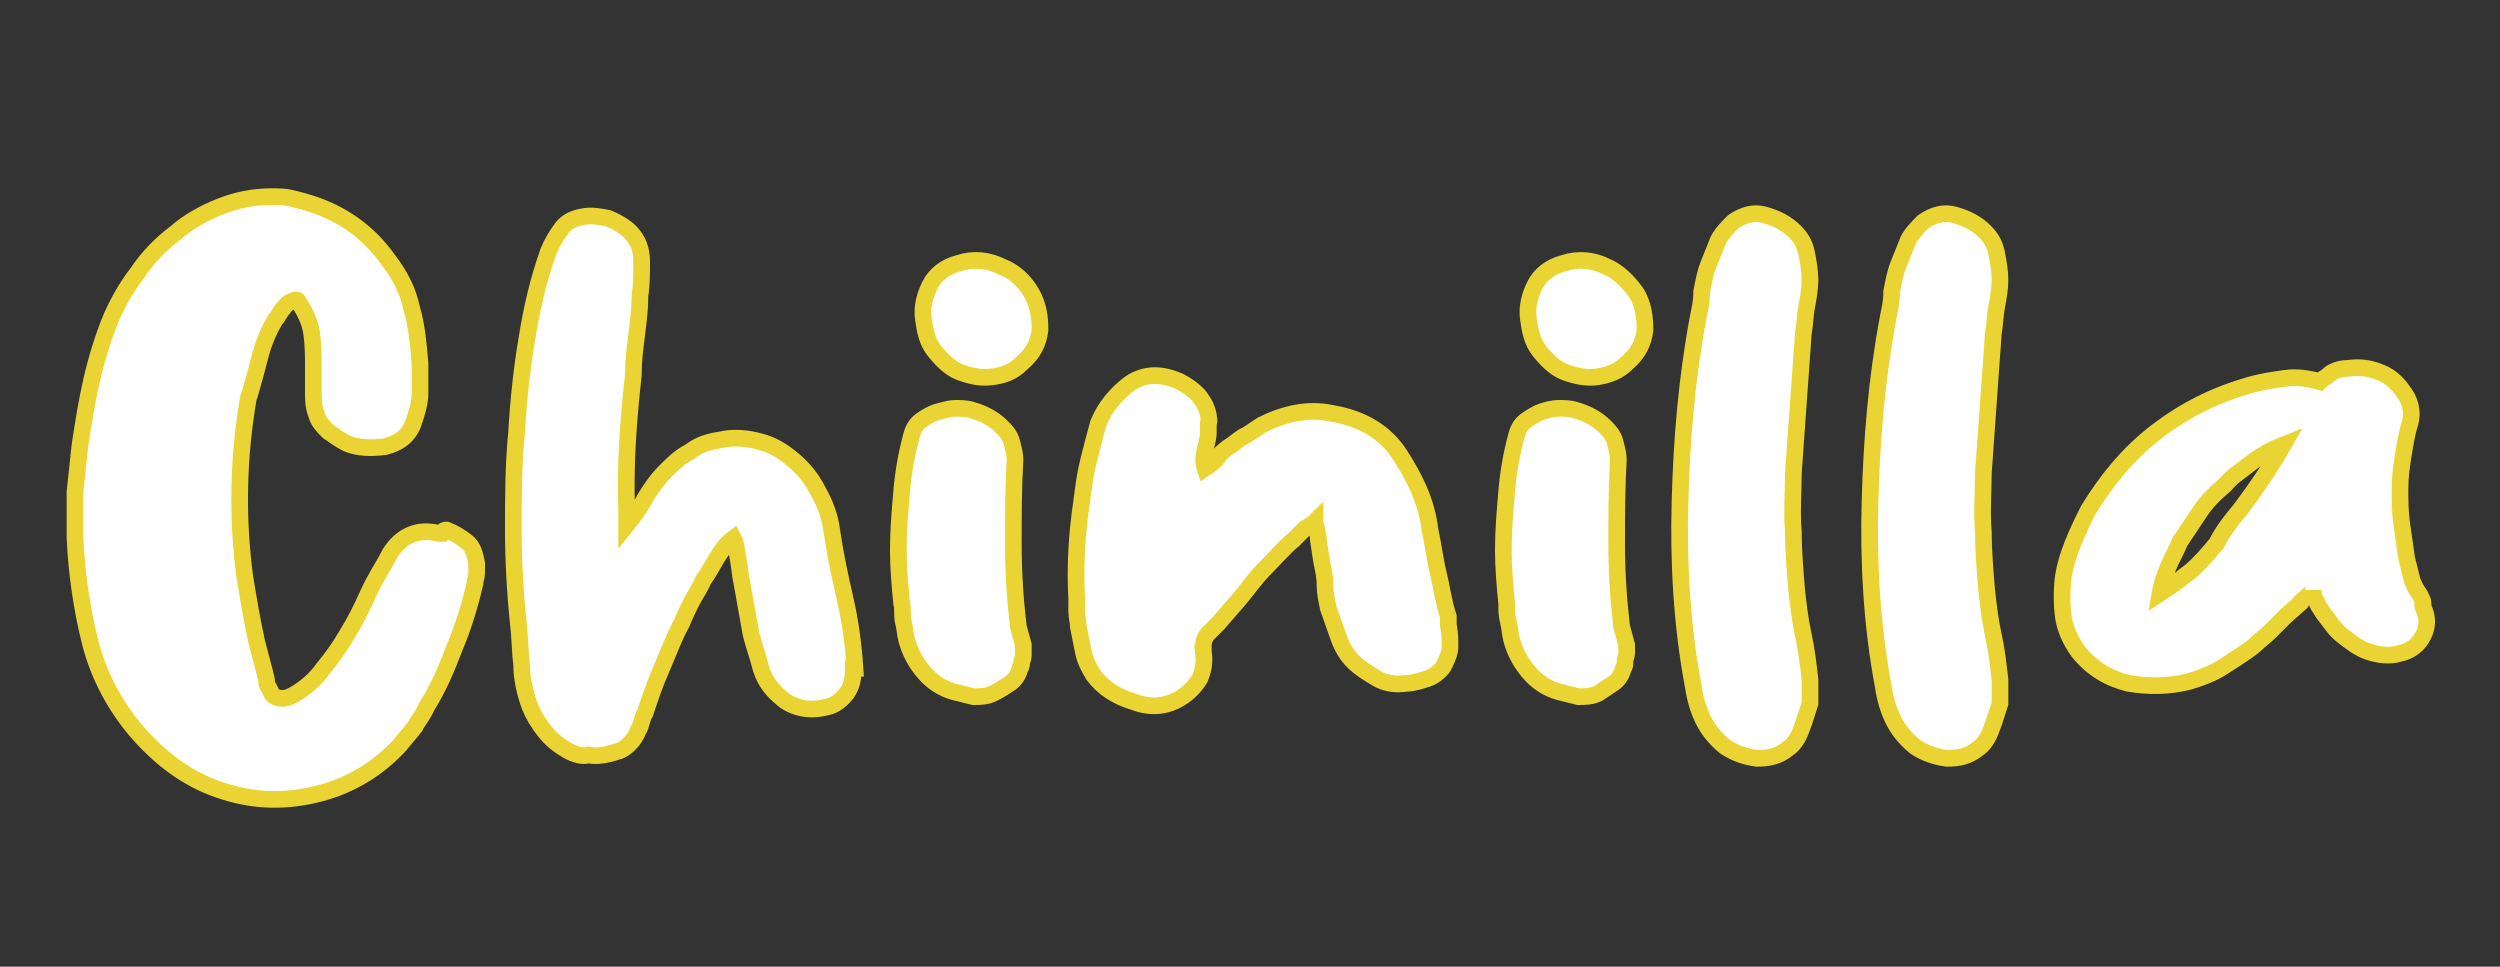<?xml version="1.0" encoding="utf-8"?>
<!-- Generator: Adobe Illustrator 26.0.2, SVG Export Plug-In . SVG Version: 6.00 Build 0)  -->
<svg version="1.1" id="Layer_1" xmlns="http://www.w3.org/2000/svg" xmlns:xlink="http://www.w3.org/1999/xlink" x="0px" y="0px"
	 viewBox="0 0 150 58" style="enable-background:new 0 0 150 58;" xml:space="preserve">
<rect x="0" y="0" width="150" height="58" fill="#333333" stroke="none"/>
<style type="text/css">
	.st0{fill:#FFFFFF;stroke:#EAD434;stroke-miterlimit:10;}
</style>
<g>
	<path class="st0" d="M26.8,31.8c0.5,0.2,0.8,0.4,1.2,0.7c0.4,0.3,0.5,0.8,0.6,1.3c0,0.2,0,0.4,0,0.6s-0.1,0.4-0.1,0.6
		c-0.3,1.3-0.7,2.6-1.2,3.8c-0.5,1.3-1,2.5-1.7,3.6c-0.2,0.5-0.5,0.8-0.7,1.2c-0.3,0.4-0.6,0.7-0.9,1.1c-1.3,1.4-2.9,2.4-4.8,2.9
		c-1.9,0.5-3.8,0.5-5.7-0.1c-2-0.6-3.7-1.8-5.2-3.5c-1.4-1.6-2.4-3.5-2.9-5.5s-0.8-4.1-0.9-6.2c0-0.9,0-1.9,0-2.8
		c0.1-0.9,0.2-1.9,0.3-2.8c0.2-1.3,0.4-2.6,0.7-3.9c0.3-1.3,0.7-2.6,1.2-3.8c0.4-0.9,0.9-1.8,1.6-2.7c0.6-0.9,1.4-1.7,2.2-2.3
		c0.8-0.7,1.7-1.2,2.7-1.6s2-0.6,3.1-0.6c0.4,0,0.8,0,1.2,0.1c0.4,0.1,0.8,0.2,1.1,0.3c1.9,0.6,3.5,1.7,4.7,3.4
		c0.7,0.9,1.2,1.9,1.4,2.9c0.3,1,0.4,2.1,0.5,3.3c0,0.6,0,1.2,0,1.8s-0.2,1.2-0.4,1.8c-0.3,0.8-0.9,1.2-1.7,1.4
		c-0.8,0.1-1.6,0.1-2.3-0.2c-0.4-0.2-0.8-0.5-1.1-0.7c-0.3-0.3-0.6-0.6-0.7-1c-0.2-0.5-0.2-0.9-0.2-1.4c0-0.5,0-1,0-1.4
		c0-0.7,0-1.4-0.1-2.1c-0.1-0.7-0.4-1.3-0.8-1.9c0,0,0-0.1-0.1-0.1h-0.1c-0.3,0.1-0.5,0.2-0.7,0.5c-0.2,0.2-0.3,0.5-0.5,0.7
		c-0.4,0.7-0.7,1.4-0.9,2.2c-0.2,0.8-0.4,1.5-0.6,2.2c0,0.1-0.1,0.2-0.1,0.3c-0.6,3.5-0.7,7.1-0.2,10.8c0.2,1.2,0.4,2.4,0.7,3.8
		l0.5,1.9c0,0.1,0.1,0.3,0.1,0.5s0.1,0.3,0.2,0.5s0.1,0.3,0.3,0.4s0.3,0.1,0.5,0.1c0.2,0,0.4-0.1,0.6-0.2c0.7-0.4,1.3-0.9,1.8-1.6
		c0.5-0.6,1-1.3,1.4-2c0.5-0.8,0.9-1.6,1.3-2.5s0.9-1.6,1.3-2.4c0.7-1.1,1.7-1.5,2.9-1.2c0.1,0,0.1,0,0.2,0
		C26.6,31.8,26.7,31.8,26.8,31.8z"/>
	<path class="st0" d="M51.2,40.1c0,0.6-0.1,1.1-0.4,1.5c-0.3,0.4-0.7,0.7-1.1,0.8s-0.9,0.2-1.5,0.1c-0.5-0.1-1-0.3-1.4-0.7
		c-0.6-0.5-1-1.1-1.2-1.9s-0.5-1.5-0.6-2.2l-0.5-2.8c-0.1-0.4-0.1-0.8-0.2-1.3s-0.1-0.9-0.3-1.3c-0.4,0.3-0.7,0.7-1,1.2
		s-0.5,0.9-0.8,1.3c-0.2,0.5-0.5,0.9-0.7,1.3c-0.2,0.4-0.4,0.8-0.6,1.3c-0.5,0.9-0.8,1.8-1.2,2.7s-0.7,1.8-1,2.7
		c-0.1,0.1-0.1,0.2-0.2,0.5s-0.1,0.4-0.2,0.5c-0.1,0.3-0.3,0.6-0.5,0.8s-0.4,0.4-0.8,0.5c-0.6,0.2-1.2,0.3-1.7,0.2
		C35,45.4,34.5,45.3,34,45s-0.9-0.6-1.3-1.1c-0.4-0.5-0.7-1-0.9-1.5c-0.3-0.8-0.5-1.7-0.5-2.5c-0.1-0.8-0.1-1.7-0.2-2.5
		c-0.2-1.9-0.3-3.8-0.3-5.7c0-1.9,0-3.8,0.2-5.8c0.1-1.8,0.3-3.7,0.6-5.5c0.3-1.9,0.7-3.6,1.3-5.3c0.2-0.5,0.5-1,0.8-1.4
		c0.3-0.4,0.7-0.6,1.3-0.7c0.5-0.1,1,0,1.5,0.1c0.5,0.2,1,0.5,1.3,0.8c0.5,0.5,0.7,1.1,0.7,1.8c0,0.7,0,1.4-0.1,2
		c0,0.8-0.1,1.6-0.2,2.4s-0.2,1.5-0.2,2.4c-0.3,2.7-0.5,5.4-0.4,8.1c0,0.2,0,0.3,0,0.5s0,0.3,0,0.4c0.4-0.5,0.8-1,1.1-1.6
		c0.3-0.5,0.7-1.1,1.2-1.6c0.5-0.5,0.9-0.9,1.5-1.2c0.5-0.4,1.1-0.6,1.8-0.7c0.8-0.2,1.7-0.1,2.4,0.1c0.8,0.2,1.4,0.6,2,1.1
		c0.6,0.5,1.1,1.1,1.5,1.9c0.4,0.7,0.7,1.5,0.8,2.3c0.2,1.4,0.5,2.8,0.8,4.1c0.3,1.3,0.5,2.7,0.6,4.2L51.2,40.1L51.2,40.1z"/>
	<path class="st0" d="M61.4,38.7c0,0.2,0,0.3,0,0.5s0,0.3-0.1,0.5c0,0.1,0,0.3-0.1,0.4c-0.1,0.4-0.3,0.7-0.6,0.9s-0.6,0.4-1,0.6
		c-0.4,0.2-0.8,0.2-1.2,0.2c-0.4-0.1-0.8-0.2-1.2-0.3c-0.7-0.2-1.3-0.6-1.8-1.2s-0.8-1.2-1-1.9c-0.1-0.4-0.1-0.7-0.2-1.1
		s0-0.7-0.1-1.1c-0.1-1-0.2-2.1-0.2-3.2c0-1.2,0.1-2.3,0.2-3.5s0.3-2.3,0.6-3.4c0.1-0.4,0.3-0.7,0.6-0.9c0.3-0.2,0.6-0.4,1-0.5
		s0.7-0.2,1-0.2c0.3,0,0.7,0,1,0.1c0.7,0.2,1.3,0.5,1.8,1c0.2,0.2,0.5,0.5,0.6,0.9s0.2,0.7,0.2,1.1c-0.1,1.7-0.1,3.4-0.1,5
		c0,1.7,0.1,3.3,0.3,5L61.4,38.7z M61.9,17.6c0.4,0.7,0.5,1.4,0.5,2.2c-0.1,0.8-0.4,1.4-1.1,2c-0.5,0.5-1,0.7-1.7,0.8
		s-1.2,0-1.8-0.2c-0.7-0.2-1.2-0.7-1.7-1.3s-0.6-1.3-0.7-2c-0.1-0.7,0.1-1.4,0.4-2c0.3-0.6,0.9-1.1,1.7-1.3c0.9-0.3,1.8-0.2,2.6,0.2
		C60.9,16.3,61.5,16.9,61.9,17.6z"/>
	<path class="st0" d="M86.9,37.5c0.1,0.5,0.1,0.9,0.1,1.3c0,0.4-0.2,0.8-0.4,1.2c-0.2,0.3-0.6,0.6-0.9,0.7S84.8,41,84.4,41
		c-0.7,0.1-1.3,0-1.8-0.3c-0.5-0.3-1-0.6-1.4-1c-0.4-0.4-0.7-0.9-0.9-1.5c-0.2-0.6-0.4-1.1-0.6-1.7c-0.1-0.5-0.2-0.9-0.2-1.4
		c0-0.5-0.1-0.9-0.2-1.4l-0.2-1.3c0-0.1,0-0.3-0.1-0.6c0-0.2-0.1-0.3-0.1-0.5c-0.2,0.2-0.5,0.3-0.7,0.5c-0.2,0.2-0.4,0.4-0.6,0.6
		c-0.6,0.5-1.1,1.1-1.7,1.7s-1,1.2-1.5,1.8l-1.3,1.5c-0.2,0.2-0.4,0.4-0.6,0.6s-0.3,0.5-0.3,0.7c0,0.1-0.1,0.2,0,0.2
		c0,0.1,0,0.2,0,0.2c0.1,0.6,0,1.1-0.2,1.6c-0.3,0.5-0.7,0.9-1.2,1.2c-0.8,0.5-1.8,0.6-2.8,0.2c-1-0.3-1.8-0.8-2.4-1.6
		c-0.3-0.5-0.5-0.9-0.6-1.4c-0.1-0.5-0.2-1-0.3-1.5c0-0.3-0.1-0.6-0.1-0.9c0-0.3,0-0.5,0-0.8c-0.1-1.9,0-3.8,0.3-5.8
		c0.1-0.8,0.2-1.6,0.4-2.4s0.4-1.6,0.6-2.3c0.4-1,1.1-1.8,1.9-2.4c0.9-0.6,1.9-0.6,3-0.1c0.4,0.2,0.8,0.5,1.1,0.8
		c0.3,0.4,0.5,0.7,0.6,1.2c0,0.2,0.1,0.3,0,0.5c0,0.2,0,0.3,0,0.5c0,0.4-0.1,0.7-0.2,1.1c-0.1,0.4-0.1,0.8,0,1.1
		c0.3-0.2,0.6-0.4,0.8-0.7s0.5-0.5,0.8-0.7c0.3-0.2,0.6-0.5,0.9-0.6c0.3-0.2,0.6-0.4,0.9-0.6c1.4-0.7,2.8-1,4.2-0.7
		c1.8,0.3,3.2,1.1,4.1,2.5s1.6,2.8,1.8,4.5c0.2,0.9,0.3,1.8,0.5,2.6c0.2,0.8,0.3,1.7,0.6,2.6c0,0.1,0,0.1,0,0.2
		C86.9,37.4,86.9,37.4,86.9,37.5z"/>
	<path class="st0" d="M97.6,38.7c0,0.2,0,0.3,0,0.5s-0.1,0.3-0.1,0.5c0,0.1,0,0.3-0.1,0.4c-0.1,0.4-0.3,0.7-0.6,0.9
		c-0.3,0.2-0.6,0.4-0.9,0.6c-0.4,0.2-0.8,0.2-1.2,0.2c-0.4-0.1-0.8-0.2-1.2-0.3c-0.7-0.2-1.3-0.6-1.8-1.2s-0.8-1.2-1-1.9
		c-0.1-0.4-0.1-0.7-0.2-1.1s-0.1-0.7-0.1-1.1c-0.1-1-0.2-2.1-0.2-3.2c0-1.2,0.1-2.3,0.2-3.5s0.3-2.3,0.6-3.4
		c0.1-0.4,0.3-0.7,0.6-0.9s0.6-0.4,0.9-0.5c0.3-0.1,0.7-0.2,1-0.2c0.3,0,0.7,0,1,0.1c0.7,0.2,1.3,0.5,1.8,1c0.2,0.2,0.5,0.5,0.6,0.9
		s0.2,0.7,0.2,1.1c-0.1,1.7-0.1,3.4-0.1,5c0,1.7,0.1,3.3,0.3,5L97.6,38.7z M98.2,17.6c0.4,0.7,0.5,1.4,0.5,2.2
		c-0.1,0.8-0.4,1.4-1.1,2c-0.5,0.5-1.1,0.7-1.7,0.8s-1.2,0-1.8-0.2c-0.7-0.2-1.2-0.7-1.7-1.3s-0.6-1.3-0.7-2c-0.1-0.7,0.1-1.4,0.4-2
		c0.3-0.6,0.9-1.1,1.7-1.3c0.9-0.3,1.8-0.2,2.6,0.2C97.1,16.3,97.7,16.9,98.2,17.6z"/>
	<path class="st0" d="M108.1,43.7c-0.2,0.6-0.5,1-0.8,1.2c-0.6,0.5-1.2,0.6-1.9,0.6c-0.7-0.1-1.3-0.3-1.9-0.7c-0.6-0.5-1-1-1.3-1.6
		c-0.3-0.6-0.5-1.3-0.6-2c-0.7-3.7-0.9-7.5-0.8-11.1c0.1-3.7,0.4-7.4,1.1-11.1c0.1-0.5,0.2-0.9,0.2-1.5c0.1-0.5,0.2-1.1,0.4-1.6
		c0.2-0.5,0.4-1,0.6-1.5c0.2-0.4,0.6-0.8,0.9-1.1c0.6-0.4,1.2-0.6,1.9-0.4c0.7,0.2,1.3,0.5,1.8,1c0.4,0.4,0.6,0.8,0.7,1.3
		s0.2,1.1,0.2,1.6s-0.1,1.1-0.2,1.6s-0.1,1.1-0.2,1.6c-0.1,1.4-0.2,2.8-0.3,4.2c-0.1,1.4-0.2,2.8-0.3,4.2c0,1.2-0.1,2.3,0,3.5
		c0,1.1,0.1,2.3,0.2,3.5c0.1,0.9,0.2,1.8,0.4,2.7c0.2,0.9,0.3,1.8,0.4,2.7c0,0.5,0,0.9,0,1.4C108.4,42.8,108.3,43.2,108.1,43.7z"/>
	<path class="st0" d="M119.5,43.7c-0.2,0.6-0.5,1-0.8,1.2c-0.6,0.5-1.2,0.6-1.9,0.6c-0.7-0.1-1.3-0.3-1.9-0.7c-0.6-0.5-1-1-1.3-1.6
		c-0.3-0.6-0.5-1.3-0.6-2c-0.7-3.7-0.9-7.5-0.8-11.1c0.1-3.7,0.4-7.4,1.1-11.1c0.1-0.5,0.2-0.9,0.2-1.5c0.1-0.5,0.2-1.1,0.4-1.6
		c0.2-0.5,0.4-1,0.6-1.5c0.2-0.4,0.6-0.8,0.9-1.1c0.6-0.4,1.2-0.6,1.9-0.4c0.7,0.2,1.3,0.5,1.8,1c0.4,0.4,0.6,0.8,0.7,1.3
		s0.2,1.1,0.2,1.6s-0.1,1.1-0.2,1.6s-0.1,1.1-0.2,1.6c-0.1,1.4-0.2,2.8-0.3,4.2c-0.1,1.4-0.2,2.8-0.3,4.2c0,1.2-0.1,2.3,0,3.5
		c0,1.1,0.1,2.3,0.2,3.5c0.1,0.9,0.2,1.8,0.4,2.7c0.2,0.9,0.3,1.8,0.4,2.7c0,0.5,0,0.9,0,1.4C119.8,42.8,119.7,43.2,119.5,43.7z"/>
	<path class="st0" d="M145.5,36.7c0.2,0.6,0.1,1.1-0.2,1.6c-0.3,0.5-0.8,0.8-1.3,0.9c-0.6,0.2-1.3,0.1-1.9-0.1s-1.1-0.6-1.6-1
		c-0.4-0.3-0.7-0.8-1.1-1.3c-0.1-0.2-0.3-0.4-0.4-0.7c-0.2-0.2-0.2-0.5-0.2-0.7c0,0.1-0.2,0.2-0.4,0.4c-0.2,0.2-0.4,0.3-0.4,0.4
		l-0.9,0.8c-0.3,0.3-0.6,0.6-0.9,0.9c-0.3,0.3-0.6,0.5-0.9,0.8c-0.6,0.5-1.3,0.9-1.9,1.3c-0.6,0.4-1.4,0.7-2.1,0.9
		c-1.2,0.3-2.4,0.3-3.6,0.1c-1.2-0.3-2.2-0.9-3-1.9c-0.5-0.7-0.8-1.4-0.9-2.1c-0.1-0.8-0.1-1.6,0-2.4c0.2-1.3,0.8-2.6,1.5-4
		c1.1-1.8,2.4-3.4,4.1-4.7c1.7-1.3,3.5-2.2,5.6-2.8c0.7-0.2,1.4-0.3,2.1-0.4s1.4,0,2.1,0.2c0.1-0.1,0.2-0.2,0.4-0.3
		c0.1-0.1,0.2-0.2,0.4-0.3c0.2-0.1,0.5-0.2,0.9-0.2c0.7-0.1,1.3,0,1.8,0.2c0.6,0.2,1.1,0.6,1.5,1.2c0.4,0.5,0.6,1.2,0.4,1.9
		c-0.2,0.6-0.3,1.3-0.4,1.9c-0.1,0.6-0.2,1.3-0.2,2c0,0.7,0,1.4,0.1,2.1s0.2,1.4,0.3,2.1c0.1,0.4,0.2,0.8,0.3,1.2
		c0.1,0.4,0.3,0.7,0.5,1c0.1,0.2,0.2,0.4,0.2,0.5C145.3,36.3,145.4,36.5,145.5,36.7z M134.4,30.6c0.9-1.2,1.8-2.5,2.6-3.9l-0.5,0.2
		c-0.6,0.3-1.1,0.6-1.6,1s-1,0.7-1.4,1.2c-0.6,0.5-1.1,1-1.5,1.6s-0.8,1.2-1.2,1.8c-0.2,0.5-0.5,1-0.7,1.5c-0.2,0.5-0.4,1-0.5,1.6
		c0.3-0.2,0.6-0.4,0.9-0.6c0.3-0.2,0.6-0.5,0.9-0.7c0.6-0.5,1.1-1.1,1.6-1.7C133.4,31.8,133.9,31.2,134.4,30.6z"/>
</g>
</svg>
